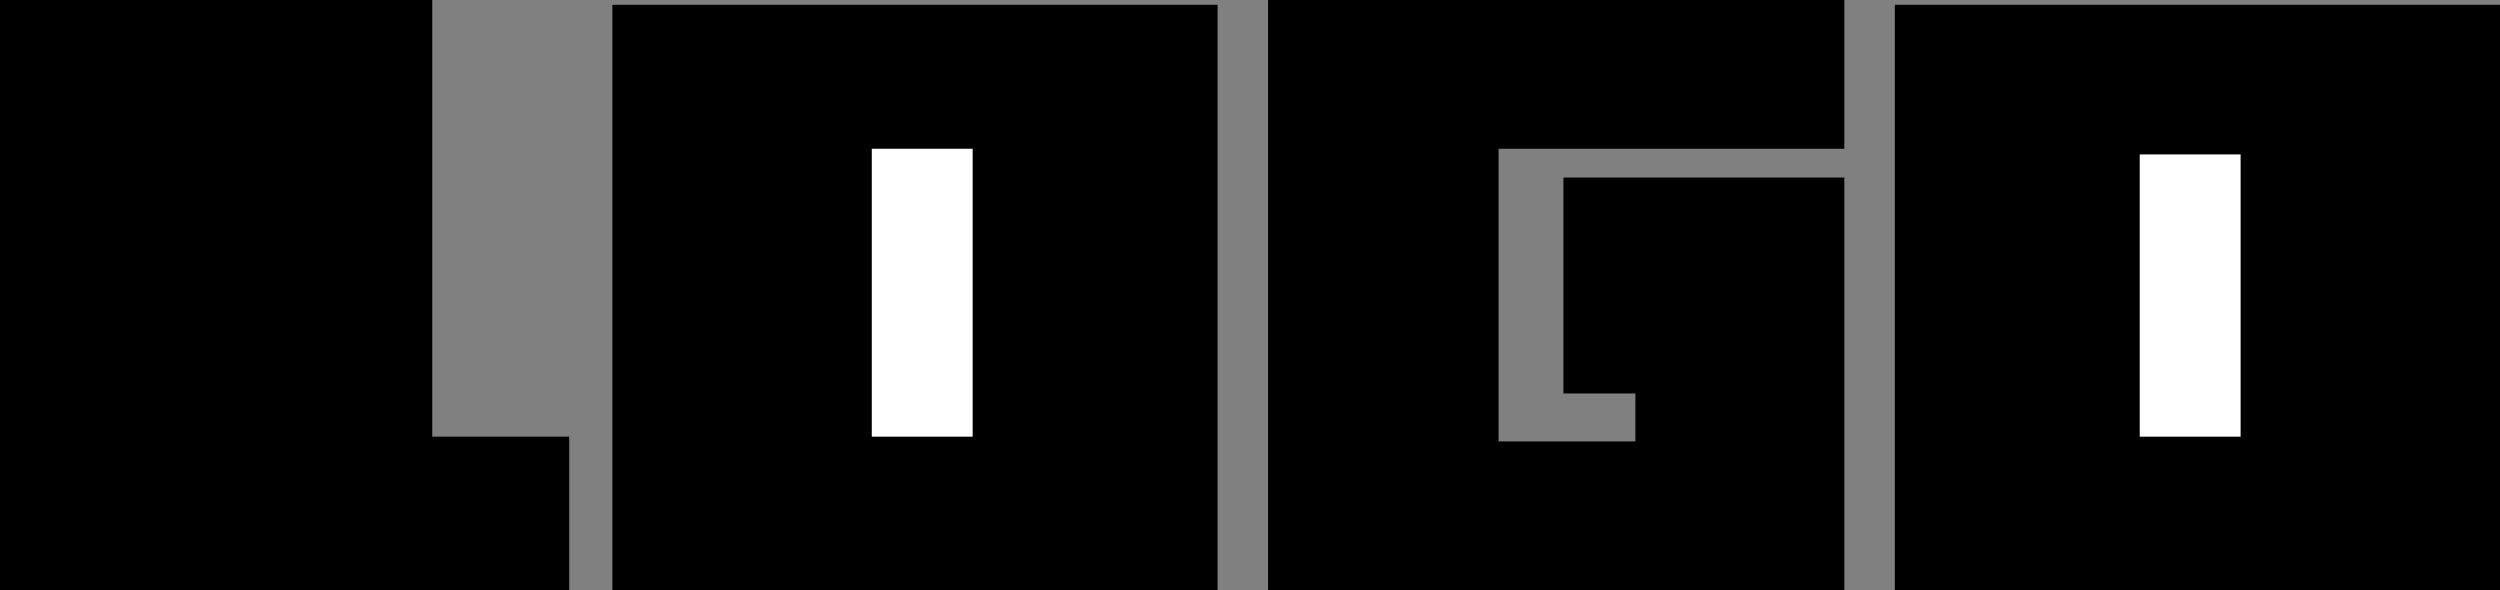 <?xml version="1.0" encoding="UTF-8"?><svg id="_イヤー_2" xmlns="http://www.w3.org/2000/svg"
viewBox="0 0 260.5 61.5"><rect x="0" y="0" width="260.5" height="61.5" fill="#808080" stroke="none"/><defs><style>.cls-1{fill:#fff;}</style></defs>
<g id="_イヤー_1-2"><g><polygon points="0 0 0 61.5 59.31 61.5 59.31 45.5 45.04 45.5 45.04 0 0 0"/>
<polygon points="192.18 0 132.13 0 132.13 61.5 192.18 61.5 192.18 18.5 162.91 18.5 162.91 41 170.41
 41 170.41 46 156.15 46 156.15 15.5 192.18 15.5 192.18 0"/><g><rect 
 x="63.81" y=".5" width="63.06" height="61"/><rect class="cls-1"
  x="90.84" y="15.5" width="10.51" height="30"/></g>
  <g><rect x="197.44" y=".5" width="63.06" height="61"/>
  <rect class="cls-1" x="222.96" y="16.09" width="10.51" height="29.41"/></g></g></g></svg>